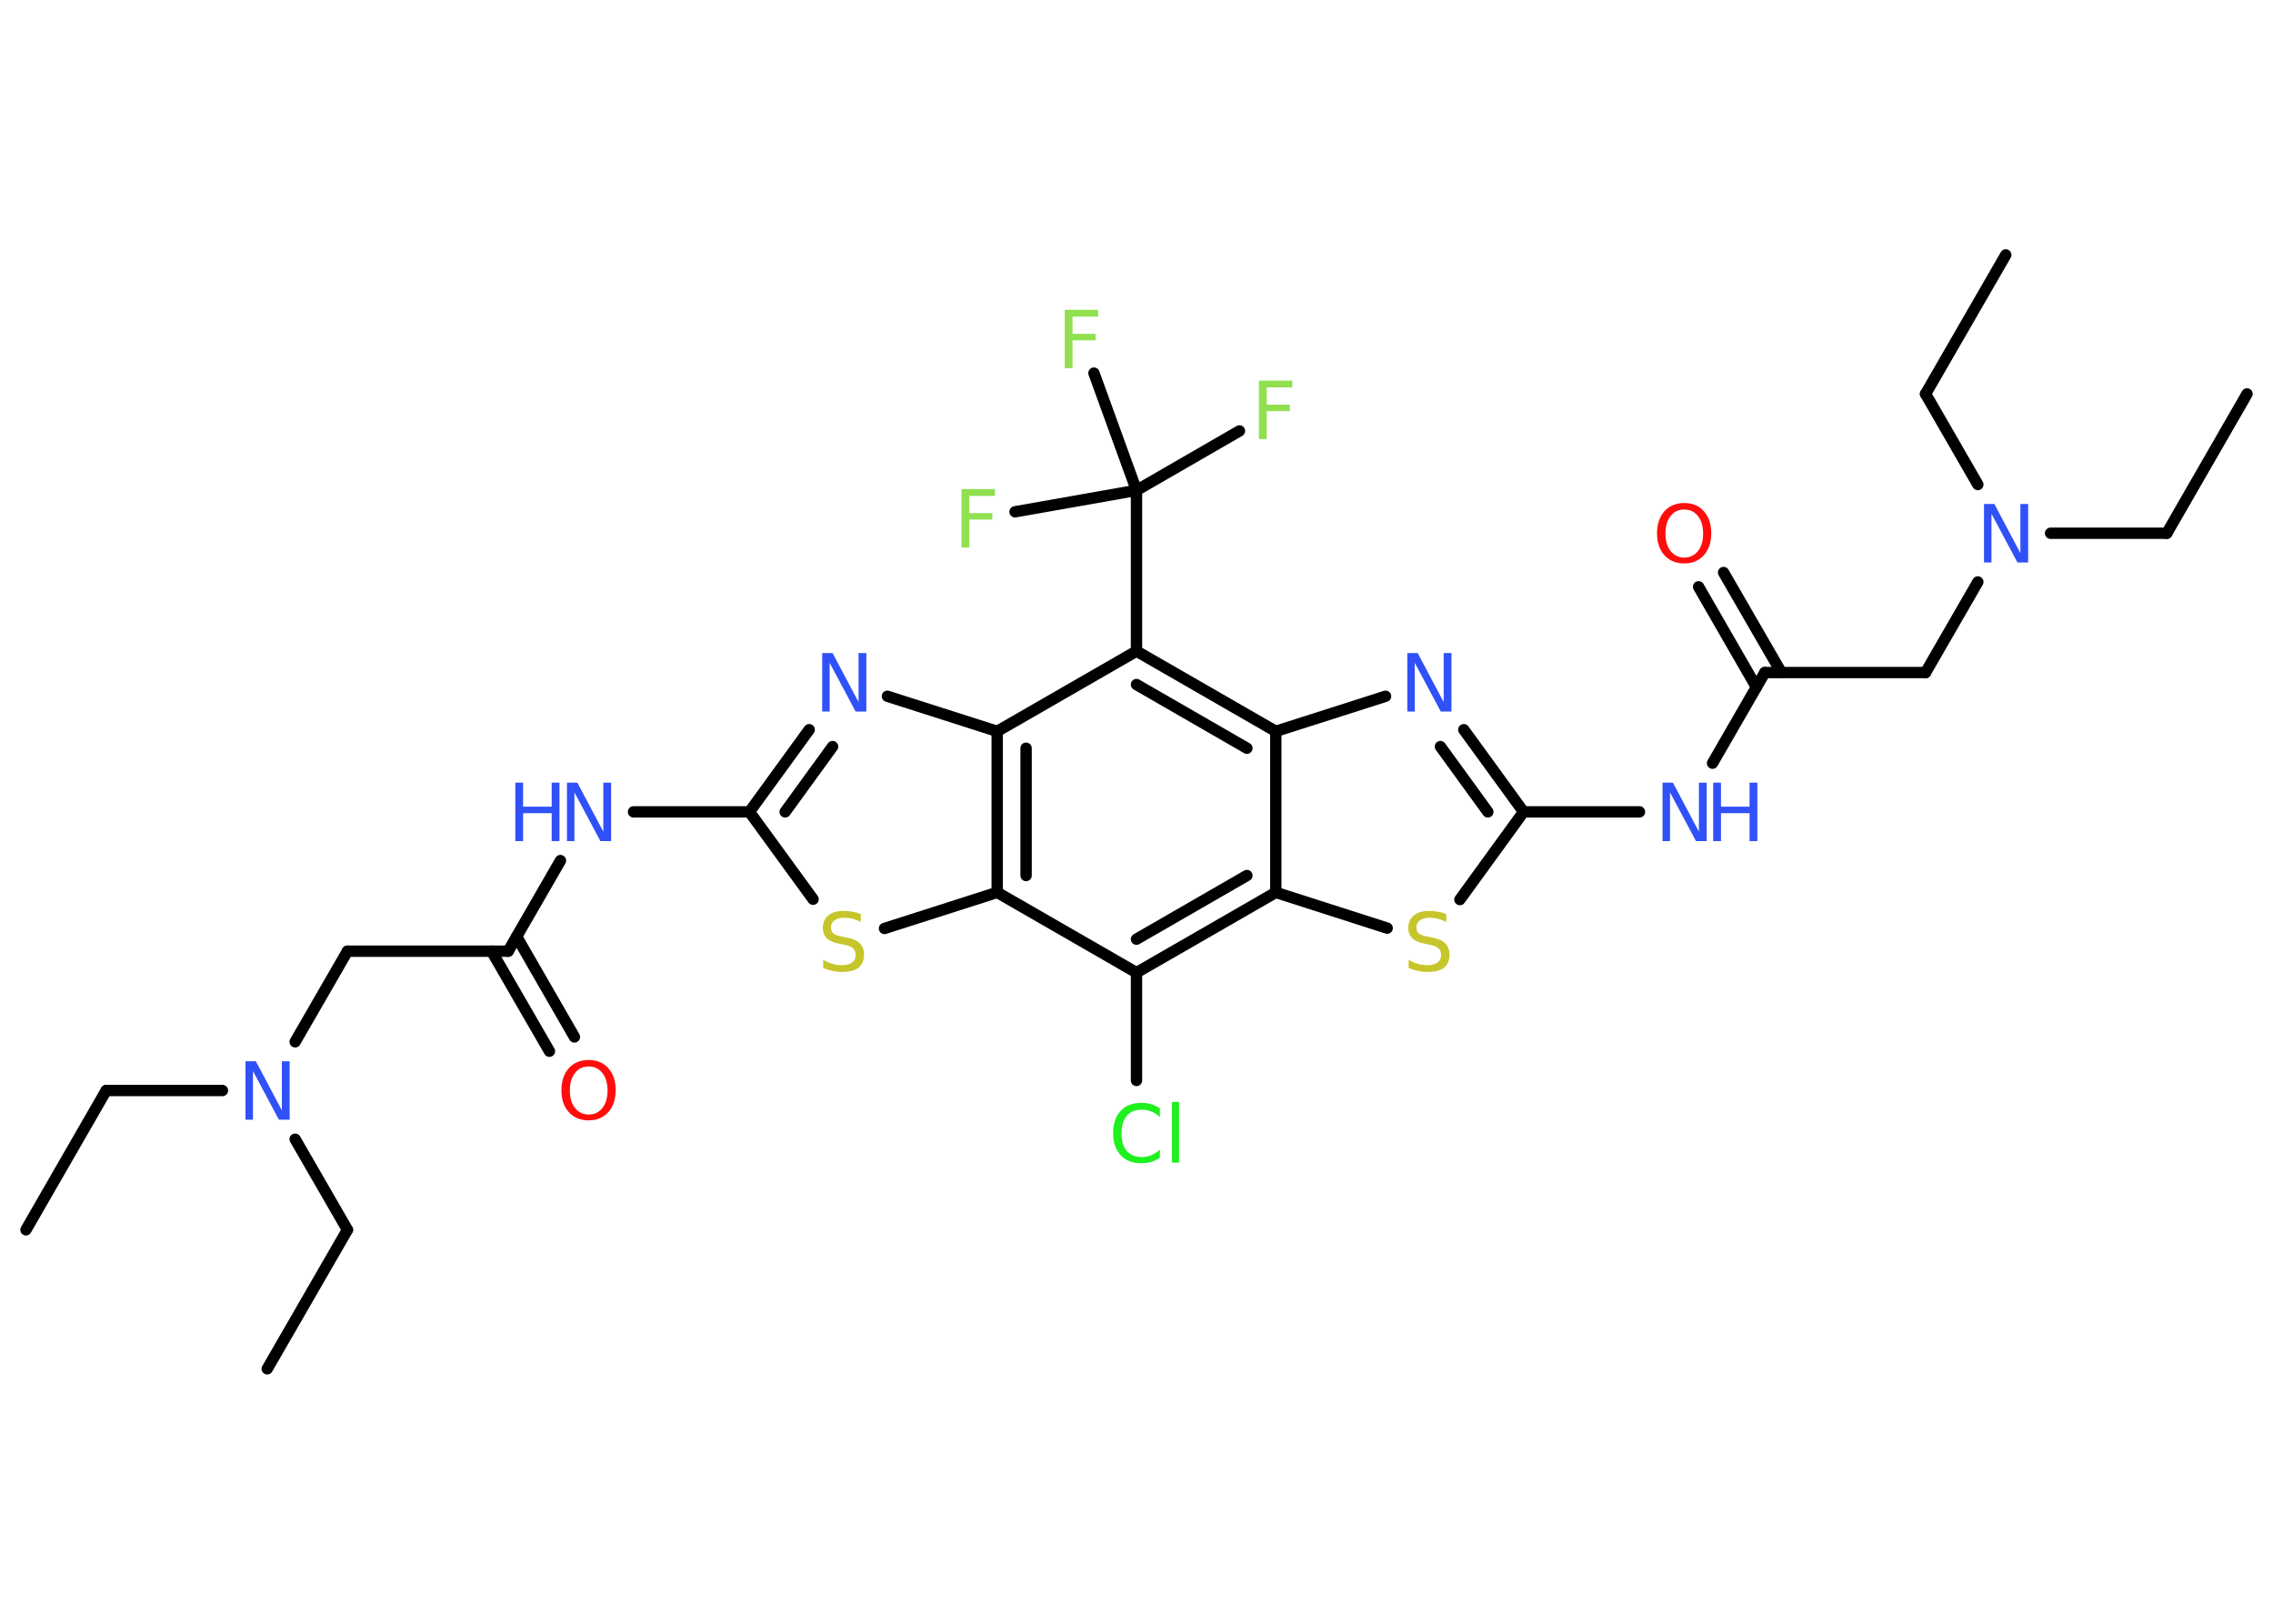 <?xml version='1.0' encoding='UTF-8'?>
<!DOCTYPE svg PUBLIC "-//W3C//DTD SVG 1.1//EN" "http://www.w3.org/Graphics/SVG/1.1/DTD/svg11.dtd">
<svg version='1.2' xmlns='http://www.w3.org/2000/svg' xmlns:xlink='http://www.w3.org/1999/xlink' width='70.0mm' height='50.0mm' viewBox='0 0 70.0 50.0'>
  <desc>Generated by the Chemistry Development Kit (http://github.com/cdk)</desc>
  <g stroke-linecap='round' stroke-linejoin='round' stroke='#000000' stroke-width='.35' fill='#3050F8'>
    <rect x='.0' y='.0' width='70.0' height='50.0' fill='#FFFFFF' stroke='none'/>
    <g id='mol1' class='mol'>
      <line id='mol1bnd1' class='bond' x1='.8' y1='37.87' x2='3.27' y2='33.58'/>
      <line id='mol1bnd2' class='bond' x1='3.27' y1='33.58' x2='6.85' y2='33.58'/>
      <line id='mol1bnd3' class='bond' x1='9.09' y1='35.08' x2='10.7' y2='37.87'/>
      <line id='mol1bnd4' class='bond' x1='10.7' y1='37.87' x2='8.23' y2='42.15'/>
      <line id='mol1bnd5' class='bond' x1='9.09' y1='32.08' x2='10.7' y2='29.29'/>
      <line id='mol1bnd6' class='bond' x1='10.7' y1='29.29' x2='15.65' y2='29.29'/>
      <g id='mol1bnd7' class='bond'>
        <line x1='15.91' y1='28.84' x2='17.69' y2='31.93'/>
        <line x1='15.14' y1='29.29' x2='16.92' y2='32.37'/>
      </g>
      <line id='mol1bnd8' class='bond' x1='15.65' y1='29.29' x2='17.26' y2='26.5'/>
      <line id='mol1bnd9' class='bond' x1='19.51' y1='25.0' x2='23.08' y2='25.0'/>
      <g id='mol1bnd10' class='bond'>
        <line x1='24.92' y1='22.47' x2='23.08' y2='25.0'/>
        <line x1='25.64' y1='22.99' x2='24.18' y2='25.0'/>
      </g>
      <line id='mol1bnd11' class='bond' x1='27.33' y1='21.44' x2='30.71' y2='22.52'/>
      <line id='mol1bnd12' class='bond' x1='30.71' y1='22.52' x2='35.0' y2='20.05'/>
      <line id='mol1bnd13' class='bond' x1='35.0' y1='20.05' x2='35.0' y2='15.1'/>
      <line id='mol1bnd14' class='bond' x1='35.0' y1='15.1' x2='38.17' y2='13.27'/>
      <line id='mol1bnd15' class='bond' x1='35.0' y1='15.1' x2='33.69' y2='11.49'/>
      <line id='mol1bnd16' class='bond' x1='35.0' y1='15.1' x2='31.26' y2='15.76'/>
      <g id='mol1bnd17' class='bond'>
        <line x1='39.29' y1='22.52' x2='35.0' y2='20.05'/>
        <line x1='38.4' y1='23.04' x2='35.0' y2='21.08'/>
      </g>
      <line id='mol1bnd18' class='bond' x1='39.29' y1='22.52' x2='42.67' y2='21.44'/>
      <g id='mol1bnd19' class='bond'>
        <line x1='46.92' y1='25.0' x2='45.08' y2='22.47'/>
        <line x1='45.82' y1='25.0' x2='44.36' y2='22.99'/>
      </g>
      <line id='mol1bnd20' class='bond' x1='46.92' y1='25.0' x2='50.49' y2='25.0'/>
      <line id='mol1bnd21' class='bond' x1='52.74' y1='23.5' x2='54.35' y2='20.71'/>
      <g id='mol1bnd22' class='bond'>
        <line x1='54.09' y1='21.16' x2='52.31' y2='18.07'/>
        <line x1='54.86' y1='20.71' x2='53.08' y2='17.63'/>
      </g>
      <line id='mol1bnd23' class='bond' x1='54.35' y1='20.71' x2='59.3' y2='20.71'/>
      <line id='mol1bnd24' class='bond' x1='59.3' y1='20.71' x2='60.91' y2='17.92'/>
      <line id='mol1bnd25' class='bond' x1='63.15' y1='16.42' x2='66.73' y2='16.42'/>
      <line id='mol1bnd26' class='bond' x1='66.73' y1='16.42' x2='69.2' y2='12.13'/>
      <line id='mol1bnd27' class='bond' x1='60.91' y1='14.92' x2='59.3' y2='12.13'/>
      <line id='mol1bnd28' class='bond' x1='59.3' y1='12.13' x2='61.77' y2='7.85'/>
      <line id='mol1bnd29' class='bond' x1='46.92' y1='25.0' x2='44.96' y2='27.7'/>
      <line id='mol1bnd30' class='bond' x1='42.72' y1='28.58' x2='39.29' y2='27.48'/>
      <line id='mol1bnd31' class='bond' x1='39.29' y1='22.52' x2='39.29' y2='27.48'/>
      <g id='mol1bnd32' class='bond'>
        <line x1='35.0' y1='29.95' x2='39.29' y2='27.48'/>
        <line x1='35.0' y1='28.92' x2='38.4' y2='26.96'/>
      </g>
      <line id='mol1bnd33' class='bond' x1='35.0' y1='29.95' x2='35.0' y2='33.27'/>
      <line id='mol1bnd34' class='bond' x1='35.0' y1='29.95' x2='30.71' y2='27.48'/>
      <g id='mol1bnd35' class='bond'>
        <line x1='30.71' y1='22.52' x2='30.71' y2='27.48'/>
        <line x1='31.6' y1='23.04' x2='31.6' y2='26.96'/>
      </g>
      <line id='mol1bnd36' class='bond' x1='30.71' y1='27.48' x2='27.24' y2='28.59'/>
      <line id='mol1bnd37' class='bond' x1='23.08' y1='25.0' x2='25.04' y2='27.69'/>
      <path id='mol1atm3' class='atom' d='M7.55 32.68h.33l.8 1.51v-1.51h.24v1.8h-.33l-.8 -1.5v1.5h-.23v-1.8z' stroke='none'/>
      <path id='mol1atm8' class='atom' d='M18.13 32.84q-.27 .0 -.42 .2q-.16 .2 -.16 .54q.0 .34 .16 .54q.16 .2 .42 .2q.26 .0 .42 -.2q.16 -.2 .16 -.54q.0 -.34 -.16 -.54q-.16 -.2 -.42 -.2zM18.13 32.64q.38 .0 .6 .25q.23 .25 .23 .68q.0 .43 -.23 .68q-.23 .25 -.6 .25q-.38 .0 -.61 -.25q-.23 -.25 -.23 -.68q.0 -.42 .23 -.68q.23 -.25 .61 -.25z' stroke='none' fill='#FF0D0D'/>
      <g id='mol1atm9' class='atom'>
        <path d='M17.45 24.1h.33l.8 1.51v-1.51h.24v1.8h-.33l-.8 -1.5v1.5h-.23v-1.8z' stroke='none'/>
        <path d='M15.87 24.1h.24v.74h.88v-.74h.24v1.8h-.24v-.86h-.88v.86h-.24v-1.8z' stroke='none'/>
      </g>
      <path id='mol1atm11' class='atom' d='M25.31 20.11h.33l.8 1.51v-1.51h.24v1.8h-.33l-.8 -1.5v1.5h-.23v-1.8z' stroke='none'/>
      <path id='mol1atm15' class='atom' d='M38.77 11.72h1.03v.21h-.79v.53h.71v.2h-.71v.86h-.24v-1.8z' stroke='none' fill='#90E050'/>
      <path id='mol1atm16' class='atom' d='M32.79 9.54h1.03v.21h-.79v.53h.71v.2h-.71v.86h-.24v-1.8z' stroke='none' fill='#90E050'/>
      <path id='mol1atm17' class='atom' d='M29.61 15.06h1.03v.21h-.79v.53h.71v.2h-.71v.86h-.24v-1.8z' stroke='none' fill='#90E050'/>
      <path id='mol1atm19' class='atom' d='M43.33 20.11h.33l.8 1.51v-1.51h.24v1.8h-.33l-.8 -1.5v1.5h-.23v-1.8z' stroke='none'/>
      <g id='mol1atm21' class='atom'>
        <path d='M51.19 24.1h.33l.8 1.51v-1.51h.24v1.8h-.33l-.8 -1.5v1.5h-.23v-1.8z' stroke='none'/>
        <path d='M52.76 24.1h.24v.74h.88v-.74h.24v1.8h-.24v-.86h-.88v.86h-.24v-1.8z' stroke='none'/>
      </g>
      <path id='mol1atm23' class='atom' d='M51.87 15.69q-.27 .0 -.42 .2q-.16 .2 -.16 .54q.0 .34 .16 .54q.16 .2 .42 .2q.26 .0 .42 -.2q.16 -.2 .16 -.54q.0 -.34 -.16 -.54q-.16 -.2 -.42 -.2zM51.87 15.49q.38 .0 .6 .25q.23 .25 .23 .68q.0 .43 -.23 .68q-.23 .25 -.6 .25q-.38 .0 -.61 -.25q-.23 -.25 -.23 -.68q.0 -.42 .23 -.68q.23 -.25 .61 -.25z' stroke='none' fill='#FF0D0D'/>
      <path id='mol1atm25' class='atom' d='M61.09 15.52h.33l.8 1.51v-1.51h.24v1.8h-.33l-.8 -1.5v1.5h-.23v-1.8z' stroke='none'/>
      <path id='mol1atm30' class='atom' d='M44.54 28.15v.24q-.14 -.07 -.26 -.1q-.12 -.03 -.24 -.03q-.2 .0 -.31 .08q-.11 .08 -.11 .22q.0 .12 .07 .18q.07 .06 .27 .1l.15 .03q.27 .05 .4 .18q.13 .13 .13 .35q.0 .26 -.17 .4q-.17 .13 -.52 .13q-.13 .0 -.27 -.03q-.14 -.03 -.3 -.09v-.25q.15 .08 .29 .12q.14 .04 .28 .04q.21 .0 .32 -.08q.11 -.08 .11 -.23q.0 -.13 -.08 -.21q-.08 -.07 -.27 -.11l-.15 -.03q-.27 -.05 -.39 -.17q-.12 -.12 -.12 -.32q.0 -.24 .17 -.38q.17 -.14 .46 -.14q.12 .0 .26 .02q.13 .02 .27 .07z' stroke='none' fill='#C6C62C'/>
      <path id='mol1atm33' class='atom' d='M35.72 34.14v.26q-.12 -.12 -.26 -.17q-.14 -.06 -.29 -.06q-.31 .0 -.47 .19q-.16 .19 -.16 .54q.0 .36 .16 .54q.16 .19 .47 .19q.16 .0 .29 -.06q.14 -.06 .26 -.17v.25q-.13 .09 -.27 .13q-.14 .04 -.3 .04q-.41 .0 -.64 -.25q-.23 -.25 -.23 -.68q.0 -.43 .23 -.68q.23 -.25 .64 -.25q.16 .0 .3 .04q.14 .04 .27 .13zM36.09 33.93h.22v1.87h-.22v-1.87z' stroke='none' fill='#1FF01F'/>
      <path id='mol1atm35' class='atom' d='M26.51 28.15v.24q-.14 -.07 -.26 -.1q-.12 -.03 -.24 -.03q-.2 .0 -.31 .08q-.11 .08 -.11 .22q.0 .12 .07 .18q.07 .06 .27 .1l.15 .03q.27 .05 .4 .18q.13 .13 .13 .35q.0 .26 -.17 .4q-.17 .13 -.52 .13q-.13 .0 -.27 -.03q-.14 -.03 -.3 -.09v-.25q.15 .08 .29 .12q.14 .04 .28 .04q.21 .0 .32 -.08q.11 -.08 .11 -.23q.0 -.13 -.08 -.21q-.08 -.07 -.27 -.11l-.15 -.03q-.27 -.05 -.39 -.17q-.12 -.12 -.12 -.32q.0 -.24 .17 -.38q.17 -.14 .46 -.14q.12 .0 .26 .02q.13 .02 .27 .07z' stroke='none' fill='#C6C62C'/>
    </g>
  </g>
</svg>
